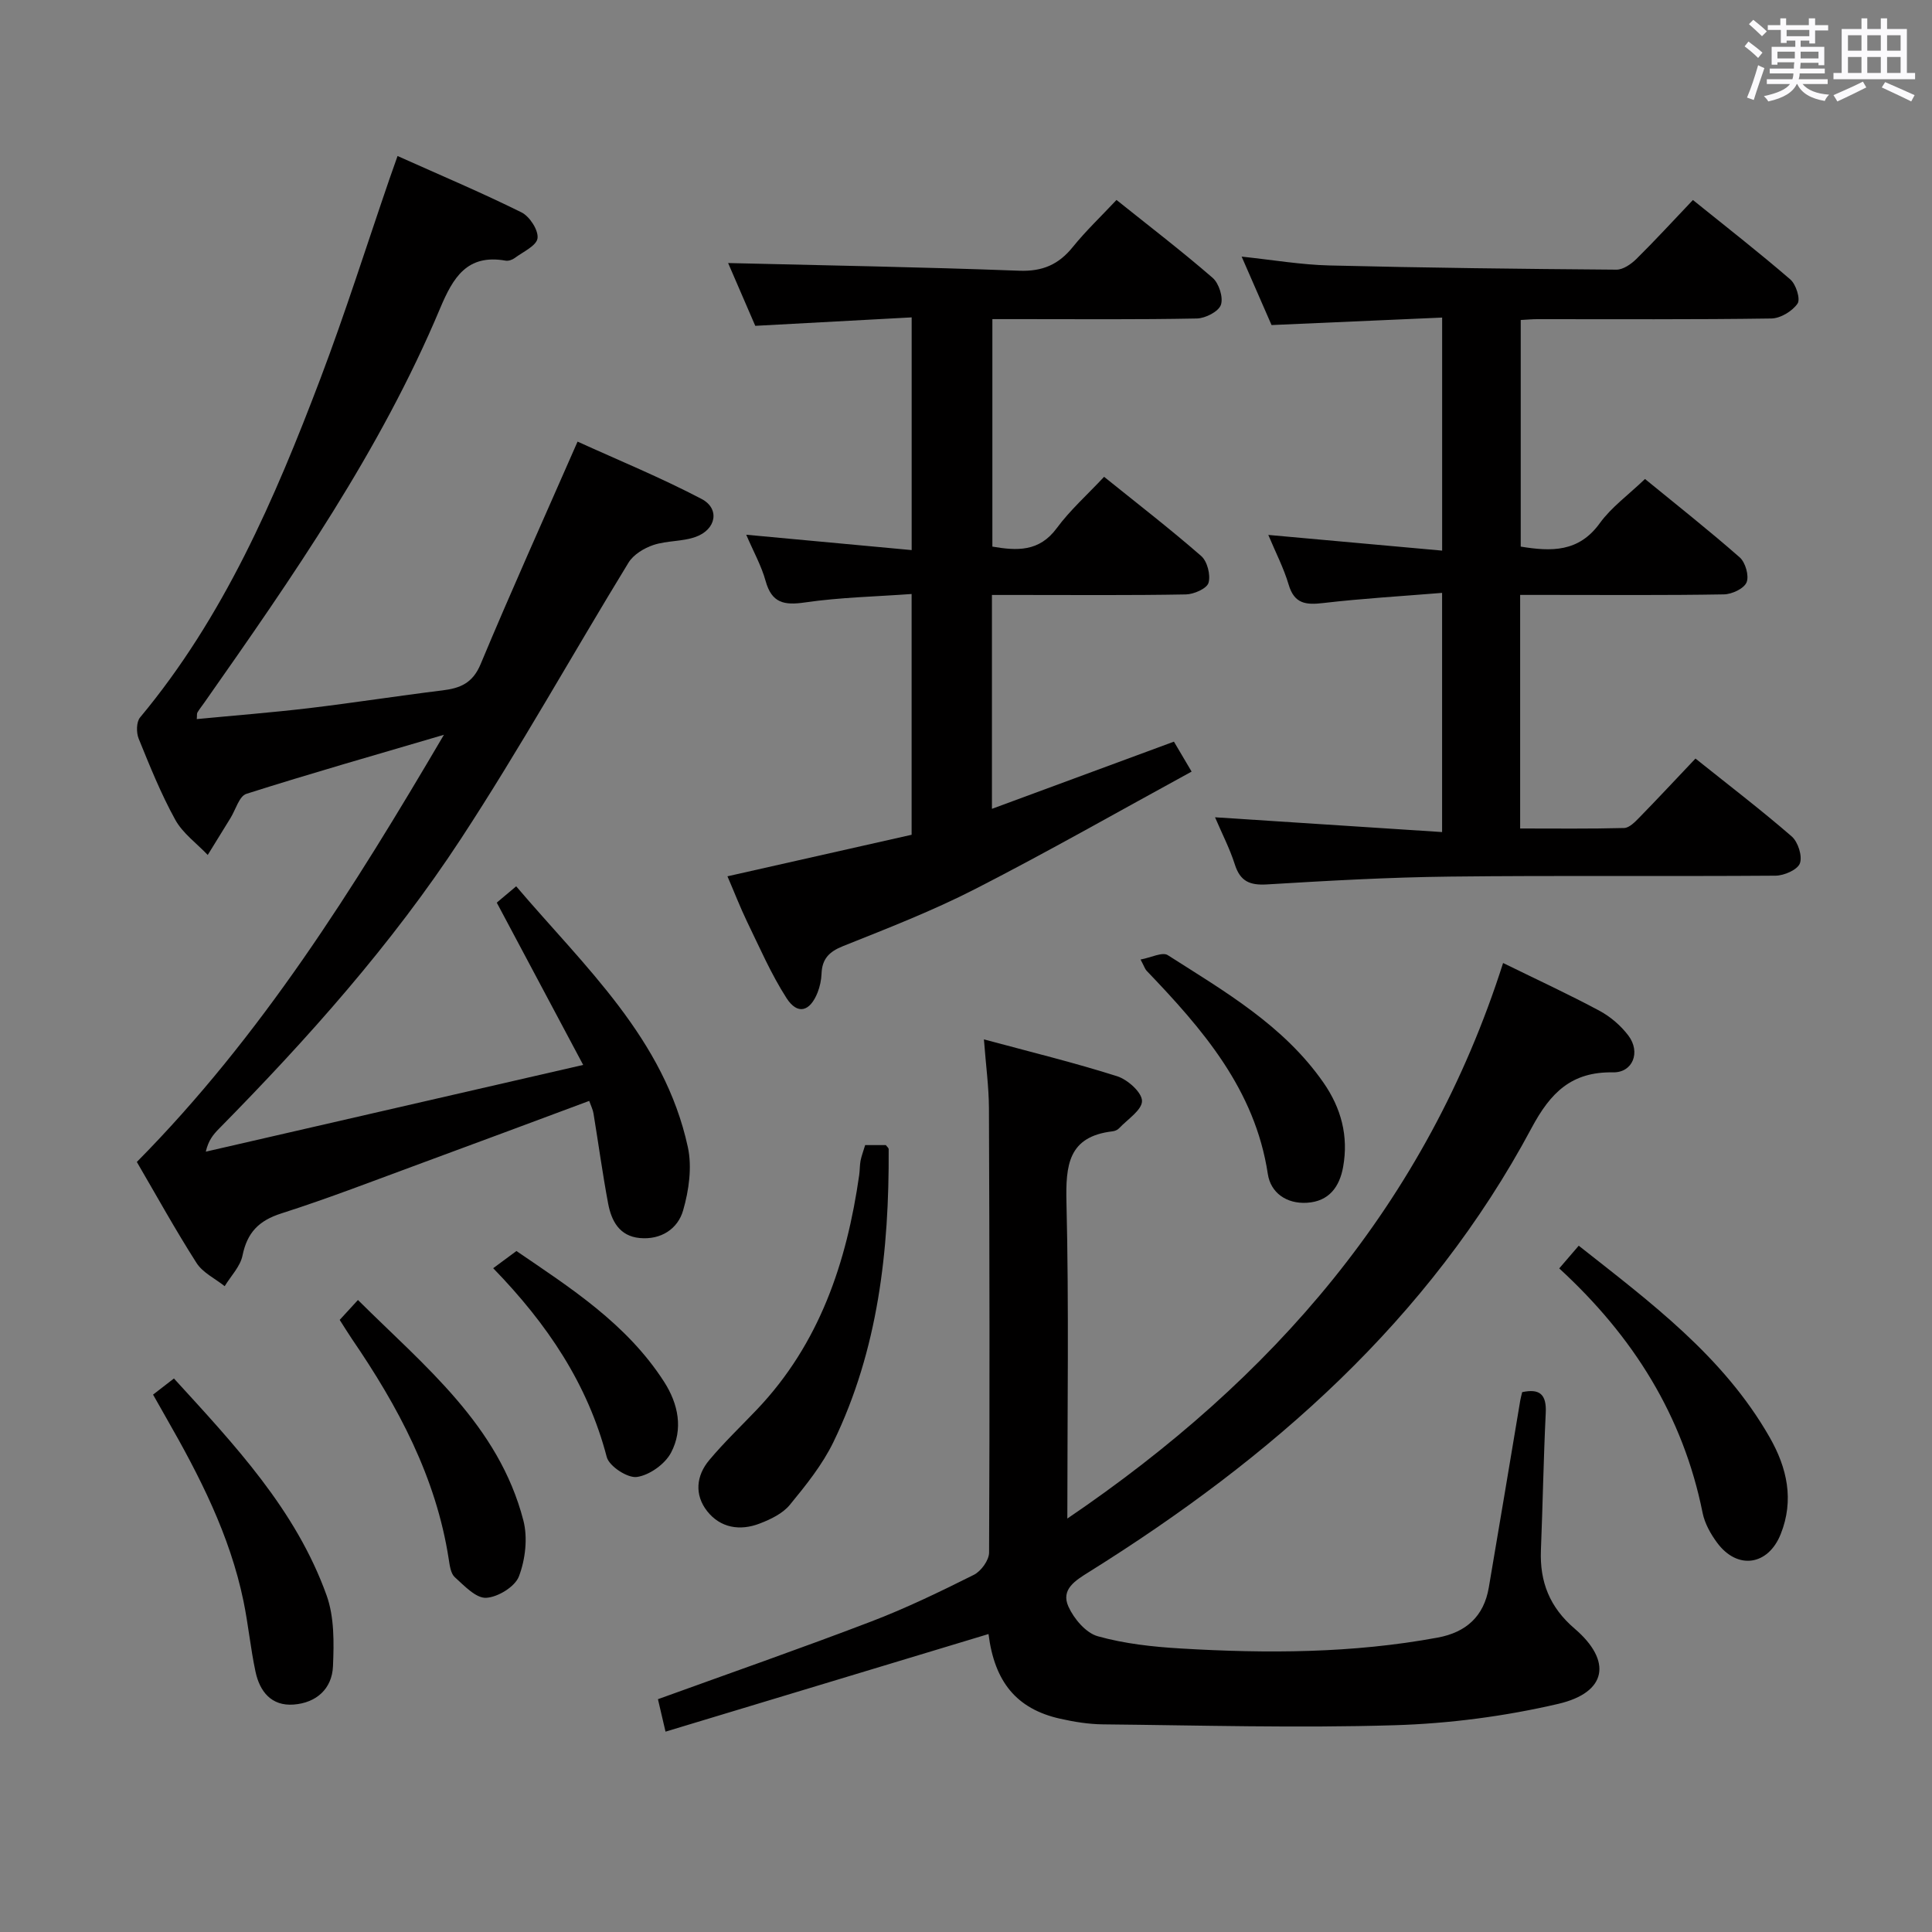 <svg enable-background="new 0 0 400 400" viewBox="0 0 400 400" xmlns="http://www.w3.org/2000/svg"><rect x="0" y="0" width="400" height="400" fill="#808080" stroke="none"/><path d="m361.2 9.6.8-1c.9.7 1.9 1.4 2.9 2.3l-.9 1.1c-1-1-2-1.8-2.8-2.4zm.5 10.6c.9-2.1 1.6-4.3 2.3-6.7.4.2.8.4 1.3.6-.7 2.1-1.5 4.3-2.2 6.6zm.4-15.2.9-.9c1 .8 2 1.6 2.8 2.4l-1 1c-.9-.9-1.8-1.7-2.7-2.5zm12.5-1.2h1.2v1.4h2.7v1.1h-2.7v2.7h-1.2v-.6h-1.8v1.3h4.9v3.8h-1.2v-.5h-3.7c0 .4-.1.9-.1 1.2h5.1v1h-5.2c0 .5-.1.9-.2 1.2h6v1h-5.2c1.1 1.3 2.9 2 5.5 2.2-.4.4-.7.8-.9 1.3-2.9-.5-4.8-1.6-5.7-3.5h-.1c-.8 1.7-2.7 2.9-5.9 3.6-.2-.4-.6-.8-.9-1.1 2.8-.6 4.6-1.4 5.4-2.5h-4.8v-1h5.3c.1-.3.2-.7.2-1.2h-4.9v-1h5c0-.4 0-.8.1-1.3h-3.5v.5h-1.2v-3.7h4.9v-1.3h-1.8v.5h-1.2v-2.7h-2.7v-1h2.6v-1.4h1.2v1.4h4.7v-1.4zm-6.6 8.3h3.6c0-.4 0-.9 0-1.4h-3.6zm1.9-4.6h4.7v-1.3h-4.7zm6.6 3.2h-3.7v1.4h3.7z" fill="#fbfafc"/><path d="m385.3 3.8h1.3v2.2h2.8v-2.2h1.3v2.2h4.1v9.1h1.7v1.3h-16.9v-1.3h1.7v-9.1h4.1v-2.2zm.4 13.1.7 1.2c-1.8.9-3.8 1.9-6 2.9-.2-.4-.5-.8-.8-1.3 2.3-1 4.3-1.9 6.1-2.8zm-3.1-6.4h2.8v-3.2h-2.8zm0 4.6h2.8v-3.3h-2.8zm4-4.6h2.8v-3.2h-2.8zm0 4.6h2.8v-3.3h-2.8zm3.7 1.9c2.1.9 4.1 1.8 6.1 2.7l-.7 1.3c-2.2-1.1-4.2-2-6.1-2.9zm3.2-9.7h-2.8v3.2h2.8v-3.1zm-2.8 7.8h2.8v-3.3h-2.8z" fill="#fbfafc"/><g fill="#010000"><path d="m311.2 199.38c7.22 3.54 13.7 6.53 19.97 9.9 2.27 1.22 4.43 3.08 5.98 5.14 2.57 3.42.91 7.67-3.19 7.6-8.61-.15-12.94 4.19-16.85 11.49-21.26 39.79-53.96 68.4-91.63 91.94-2.85 1.78-5.89 3.61-4.27 7.19 1.14 2.52 3.62 5.45 6.08 6.13 5.53 1.55 11.4 2.19 17.16 2.53 17.79 1.06 35.56 1.01 53.19-2.25 5.91-1.09 9.58-4.4 10.6-10.37 2.21-12.92 4.35-25.85 6.52-38.77.08-.48.22-.95.39-1.68 3.58-.77 5.07.41 4.88 4.29-.46 9.47-.62 18.96-1 28.43-.26 6.56 1.81 11.82 6.98 16.24 7.81 6.69 6.71 13.21-3.36 15.57-11.07 2.58-22.57 4.09-33.93 4.43-20.1.61-40.24.02-60.36-.18-2.97-.03-5.98-.52-8.88-1.17-9.04-2.03-13.58-7.65-14.82-17.53-22.06 6.67-44.23 13.36-66.87 20.21-.76-3.24-1.19-5.09-1.57-6.72 14.83-5.37 29.54-10.5 44.09-16.06 7.28-2.78 14.34-6.2 21.32-9.69 1.49-.75 3.15-3.03 3.15-4.62.14-30.66.09-61.33-.03-91.99-.02-4.42-.63-8.84-1.04-14.25 9.81 2.65 18.8 4.84 27.6 7.64 2.16.69 5.12 3.34 5.13 5.11.01 1.88-3.01 3.81-4.76 5.67-.32.34-.87.57-1.35.62-9.18 1.08-9.71 7.01-9.53 14.75.52 21.48.18 42.99.18 65.42 42.58-28.89 74.35-65.3 90.22-115.02z"/><path d="m121.99 227.93c-11.72 4.36-23.18 8.65-34.66 12.87-9.66 3.55-19.27 7.29-29.07 10.42-4.68 1.49-7.08 3.97-8.05 8.72-.46 2.27-2.41 4.24-3.69 6.35-1.98-1.58-4.55-2.79-5.84-4.82-4.37-6.84-8.3-13.96-12.35-20.9 25.77-26.06 44.84-56.54 63.58-88.44-14.38 4.23-27.71 8.03-40.91 12.23-1.47.47-2.21 3.28-3.28 5.01-1.57 2.54-3.14 5.09-4.71 7.64-2.28-2.4-5.17-4.48-6.72-7.28-2.96-5.37-5.27-11.11-7.58-16.8-.51-1.25-.49-3.46.29-4.39 17.33-20.79 27.87-45.21 37.33-70.13 5.18-13.66 9.58-27.61 14.33-41.43.47-1.38.97-2.75 1.65-4.68 8.83 3.96 17.37 7.56 25.66 11.67 1.69.84 3.54 3.7 3.32 5.36-.21 1.56-3.02 2.82-4.76 4.11-.49.37-1.29.63-1.87.52-7.98-1.4-10.87 3.53-13.54 9.88-12.38 29.5-30.55 55.6-48.81 81.62-.48.68-1 1.33-1.43 2.04-.15.24-.07.62-.14 1.38 7.79-.75 15.51-1.35 23.2-2.26 9.23-1.1 18.43-2.55 27.66-3.68 3.69-.45 6.26-1.5 7.9-5.42 6.33-15.16 13.09-30.14 20.08-46.09 8.39 3.82 17.24 7.45 25.67 11.87 3.85 2.02 3.03 6.35-1.25 7.87-2.76.98-5.94.74-8.73 1.67-1.93.65-4.13 1.98-5.15 3.66-11.62 19-22.47 38.5-34.66 57.12-14.35 21.92-31.79 41.46-50.17 60.12-1.12 1.14-2.15 2.36-2.68 4.7 25.47-5.85 50.94-11.71 78.13-17.96-6.2-11.65-11.82-22.21-17.89-33.6.78-.66 2.13-1.8 4.02-3.38 14.18 16.67 30.66 31.53 35.54 53.99.9 4.14.22 8.97-.98 13.12-1.1 3.83-4.6 6.13-8.99 5.71-4.2-.4-5.85-3.54-6.53-7.13-1.16-6.18-2.01-12.43-3.03-18.64-.12-.79-.5-1.52-.89-2.62z"/><path d="m298.57 122.75c-8.46.69-16.55 1.16-24.59 2.1-3.58.42-6 .2-7.18-3.81-1.01-3.42-2.69-6.65-4.21-10.29 12.26 1.11 23.92 2.16 35.99 3.25 0-16.29 0-31.7 0-48.25-11.46.5-22.97 1.01-35.32 1.55-1.76-4.04-3.86-8.83-6.19-14.17 6.46.68 12.31 1.69 18.18 1.83 19.8.49 39.6.72 59.41.87 1.38.01 3.02-1.13 4.1-2.18 3.9-3.85 7.61-7.9 11.74-12.24 6.87 5.54 13.66 10.83 20.17 16.45 1.18 1.02 2.14 4.07 1.49 5-1.09 1.57-3.52 3.05-5.42 3.08-16.16.24-32.32.13-48.48.14-.99 0-1.98.09-3.41.17v46.92c6.33 1.03 12 1.2 16.37-4.85 2.39-3.3 5.88-5.82 9.36-9.15 6.4 5.24 13.15 10.56 19.6 16.22 1.19 1.04 1.99 3.83 1.43 5.18-.53 1.29-3.04 2.47-4.7 2.49-12.16.21-24.32.11-36.49.11-1.79 0-3.58 0-5.69 0v48.36c7.32 0 14.43.09 21.53-.1 1.07-.03 2.25-1.25 3.13-2.15 3.82-3.91 7.54-7.91 11.64-12.23 6.82 5.46 13.54 10.59 19.92 16.12 1.31 1.14 2.25 4.07 1.7 5.57-.48 1.33-3.27 2.55-5.04 2.56-22.49.17-44.99-.07-67.47.19-12.62.14-25.24.86-37.85 1.62-3.55.21-5.52-.65-6.63-4.13-1.04-3.27-2.64-6.35-4.1-9.77 15.92 1.04 31.25 2.03 47.01 3.06 0-16.87 0-32.59 0-49.52z"/><path d="m150.61 181.43c12.92-2.91 25.45-5.74 38.13-8.6 0-16.59 0-32.71 0-49.85-7.39.54-14.81.69-22.09 1.75-4.33.63-6.87.12-8.14-4.45-.87-3.15-2.52-6.08-4.01-9.57 11.69 1.09 22.82 2.12 34.25 3.18 0-16.3 0-31.73 0-48.18-10.69.58-21.22 1.15-32.38 1.75-1.86-4.3-3.93-9.08-5.62-13 20.15.49 40.21.83 60.26 1.59 4.83.18 8.16-1.27 11.1-4.91 2.69-3.33 5.82-6.3 9.05-9.74 6.81 5.45 13.53 10.6 19.91 16.13 1.31 1.14 2.24 4.08 1.7 5.6-.5 1.39-3.21 2.77-4.97 2.81-12.16.24-24.32.13-36.49.13-1.82 0-3.64 0-5.85 0v47.1c5.11.87 9.69 1.11 13.33-3.82 2.74-3.72 6.27-6.86 9.8-10.63 6.82 5.49 13.63 10.75 20.11 16.4 1.26 1.1 1.98 3.94 1.51 5.55-.35 1.19-3.03 2.37-4.69 2.4-11.49.21-22.99.11-34.49.11-1.79 0-3.58 0-5.66 0v44.28c12.64-4.66 24.97-9.22 37.68-13.91.97 1.64 1.95 3.3 3.66 6.2-15.01 8.19-29.68 16.56-44.71 24.26-8.85 4.54-18.19 8.17-27.45 11.87-2.91 1.16-4.35 2.66-4.46 5.73-.05 1.3-.34 2.65-.81 3.86-1.58 4-4.16 4.71-6.43 1.19-3.21-4.99-5.59-10.52-8.2-15.88-1.43-2.98-2.62-6.07-4.04-9.35z"/><path d="m179.12 237.08h4.28c.23.32.59.58.59.85.11 20.94-2.17 41.49-11.43 60.61-2.28 4.71-5.69 8.95-9.04 13.03-1.48 1.8-3.98 3-6.25 3.87-4.06 1.56-8.12.91-10.86-2.57-2.66-3.38-2.29-7.34.44-10.58 3.08-3.68 6.58-7.01 9.89-10.49 12.93-13.61 18.56-30.41 21.15-48.53.14-.99.1-2 .28-2.97.2-.98.56-1.92.95-3.22z"/><path d="m322.82 262.61c1.58-1.84 2.65-3.08 4.04-4.7 14.87 11.74 29.97 22.92 39.54 39.69 3.6 6.31 5.09 12.96 2.28 20.01-2.6 6.53-8.96 7.46-13.15 1.82-1.35-1.82-2.58-4-3.02-6.19-4.04-20.11-14.37-36.57-29.69-50.63z"/><path d="m31.69 288.74c1.45-1.12 2.72-2.1 4.32-3.34 12.56 13.75 25.25 27.18 31.61 44.91 1.61 4.49 1.53 9.79 1.32 14.68-.2 4.65-3.43 7.56-8.13 7.92-4.61.35-7.02-2.68-7.9-6.76-1.04-4.84-1.5-9.81-2.5-14.66-2.82-13.66-9.09-25.89-15.95-37.86-.9-1.57-1.78-3.14-2.77-4.89z"/><path d="m70.33 273.27c1.19-1.3 2.28-2.49 3.78-4.12 13.78 13.71 29.13 25.88 34.25 45.65.93 3.6.41 8.06-.92 11.57-.81 2.14-4.37 4.32-6.8 4.44-2.11.1-4.52-2.5-6.48-4.27-.85-.77-1.05-2.42-1.25-3.71-2.62-17.01-10.52-31.69-20.07-45.65-.82-1.21-1.58-2.47-2.51-3.91z"/><path d="m236.14 198.66c2.18-.4 4.52-1.62 5.63-.91 11.76 7.51 23.97 14.53 32.22 26.37 3.71 5.33 5.23 11.11 4.09 17.48-.74 4.12-2.92 7.14-7.48 7.42-4.27.26-7.53-2.09-8.11-5.96-2.66-17.53-13.52-29.99-25.11-42.09-.32-.34-.46-.85-1.24-2.31z"/><path d="m102.11 262.57c1.85-1.37 3.06-2.26 4.81-3.56 11.05 7.55 22.81 15 30.57 27.07 2.96 4.6 4 9.83 1.44 14.68-1.25 2.37-4.46 4.66-7.06 5.03-1.93.28-5.75-2.22-6.25-4.13-3.94-15.09-12.24-27.48-23.51-39.09z"/></g></svg>